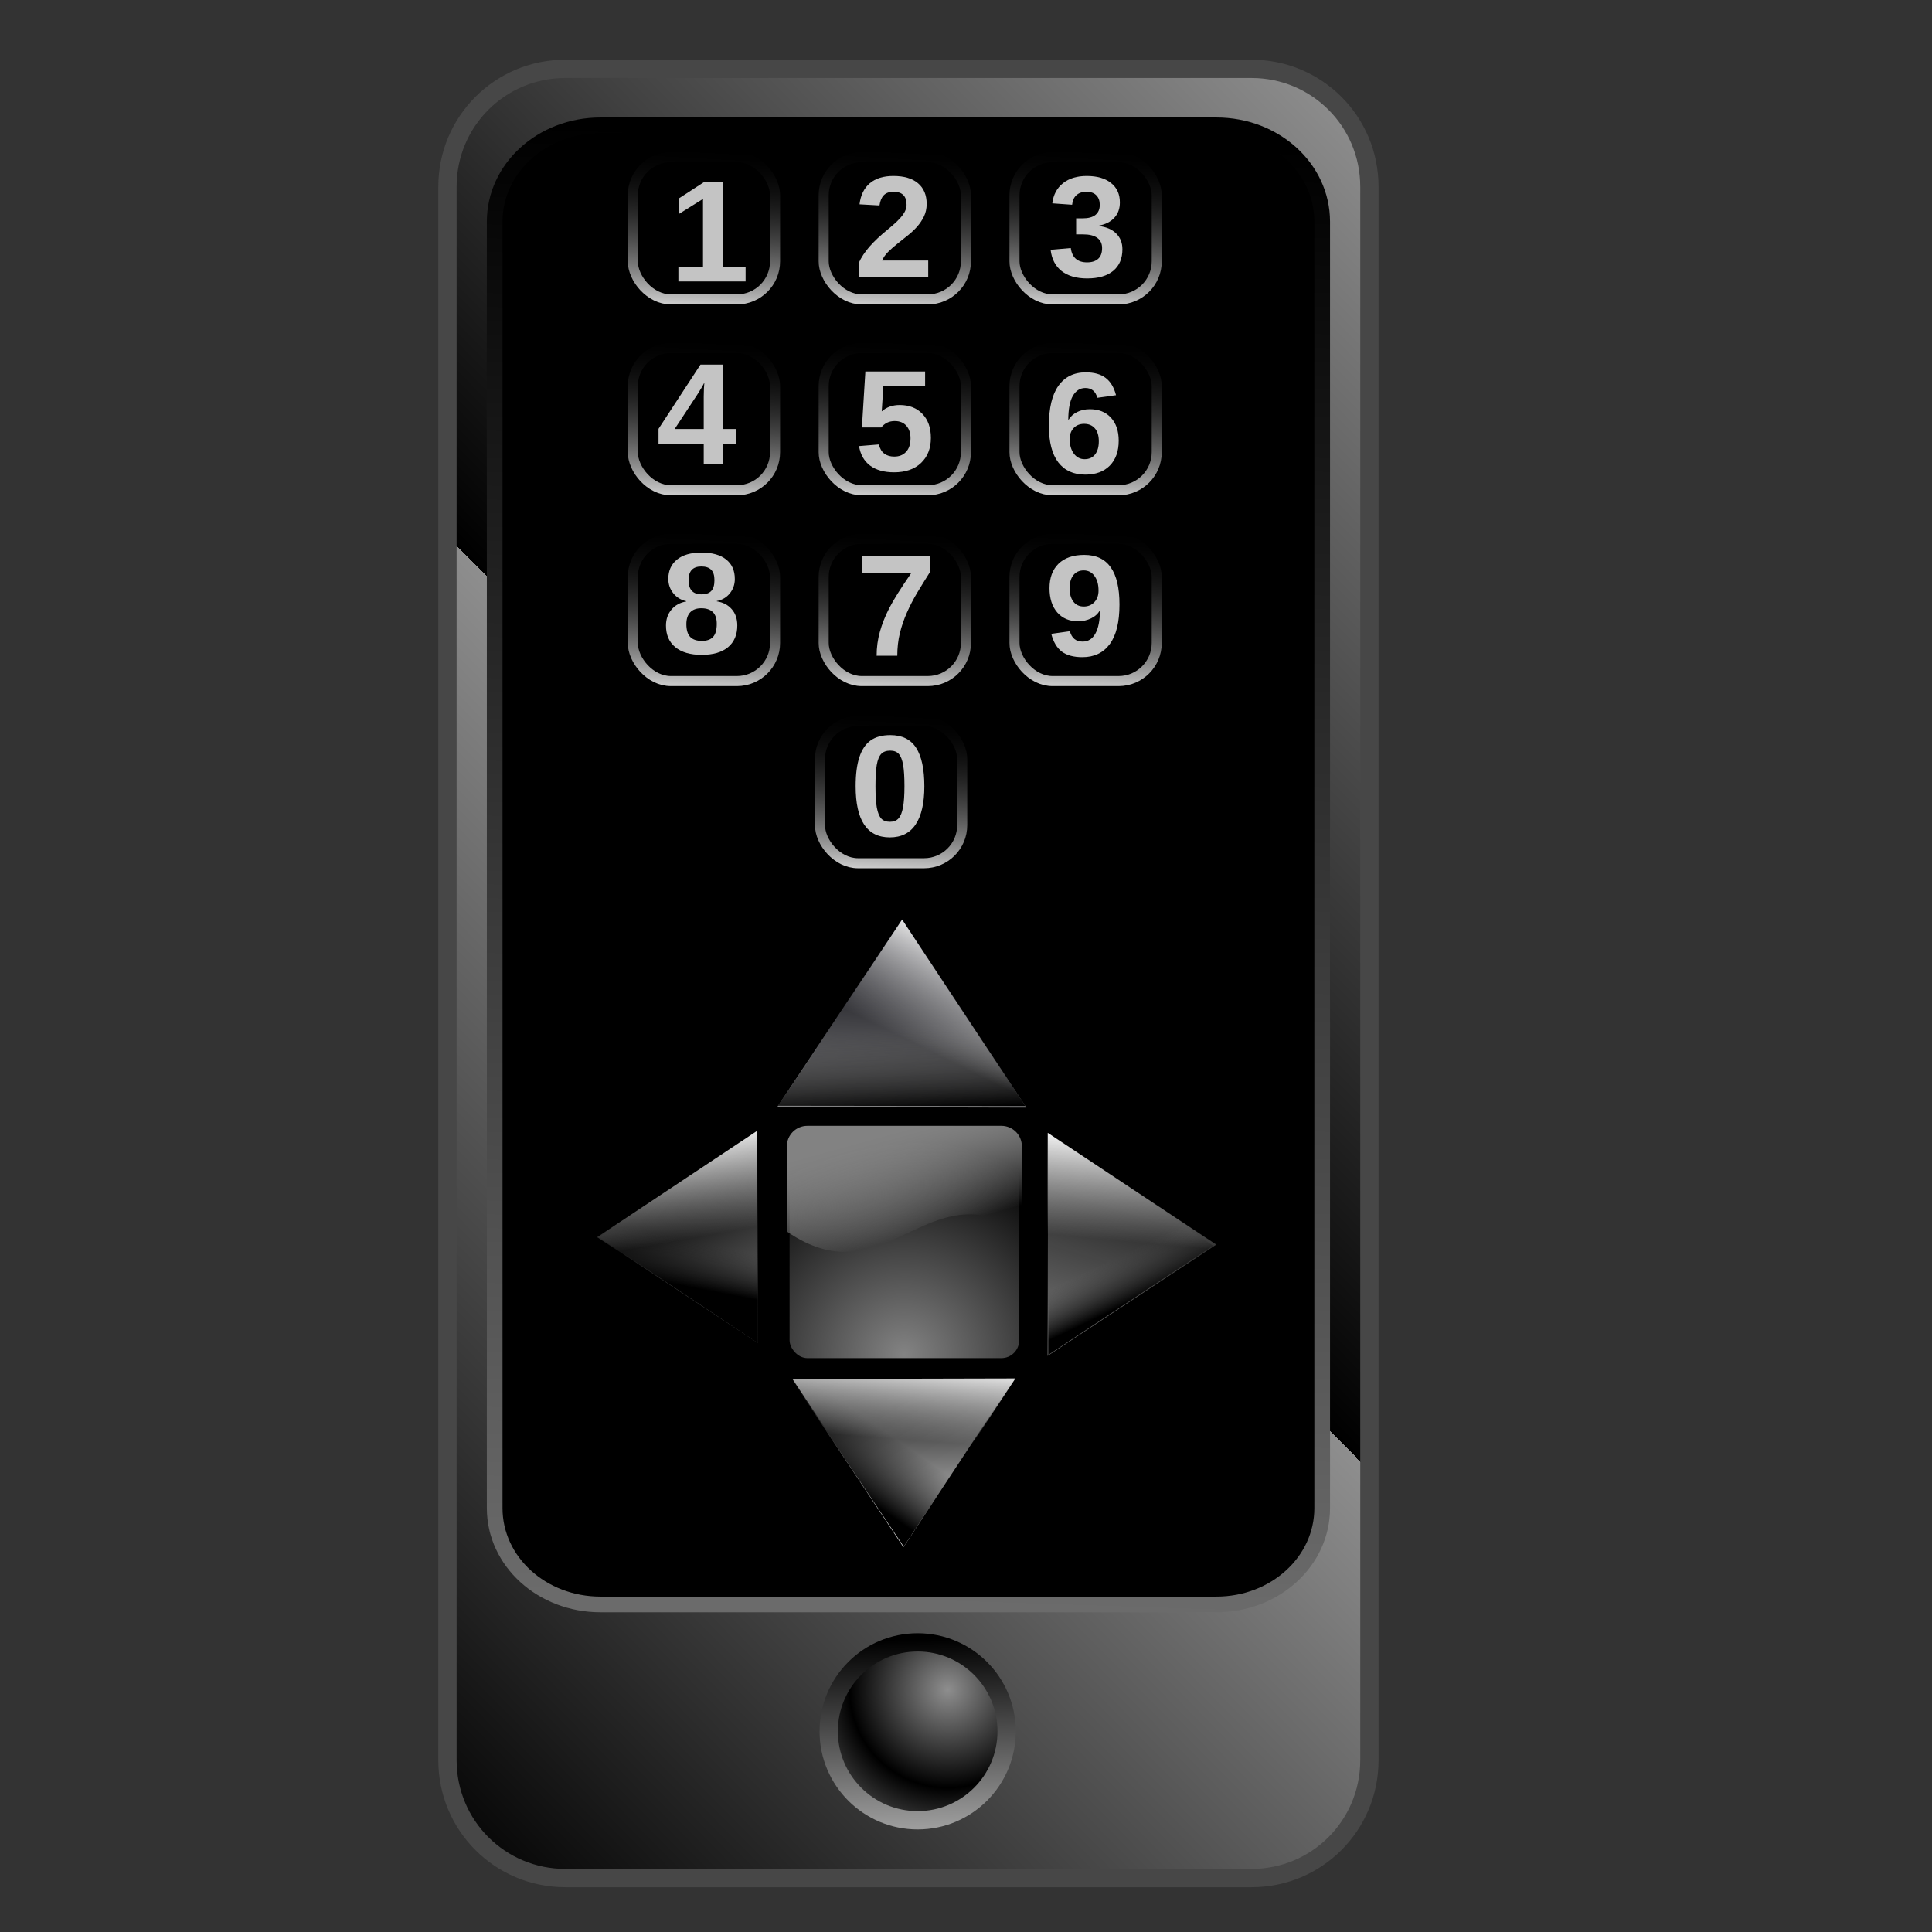 <?xml version="1.0" encoding="UTF-8" standalone="no"?>
<!-- Created with Inkscape (http://www.inkscape.org/) -->

<svg
   xmlns:dc="http://purl.org/dc/elements/1.1/"
   xmlns:cc="http://creativecommons.org/ns#"
   xmlns:rdf="http://www.w3.org/1999/02/22-rdf-syntax-ns#"
   xmlns:svg="http://www.w3.org/2000/svg"
   xmlns="http://www.w3.org/2000/svg"
   xmlns:xlink="http://www.w3.org/1999/xlink"
   xmlns:sodipodi="http://sodipodi.sourceforge.net/DTD/sodipodi-0.dtd"
   xmlns:inkscape="http://www.inkscape.org/namespaces/inkscape"
   id="svg2"
   inkscape:version="0.91 r13725"
   width="256"
   height="256"
   viewBox="0 0 256 256"
   sodipodi:docname="anyremote.svg"
   version="1.1">
  <rect x="0" y="0" width="256" height="256" fill="#333333" stroke="none"/>
  <defs
     id="defs6">
    <linearGradient
       inkscape:collect="always"
       id="linearGradient5840">
      <stop
         id="stop5842"
         stop-color="#cecece"
         stop-opacity="1" />
      <stop
         offset="1"
         id="stop5844"
         stop-color="#000000"
         stop-opacity="0" />
    </linearGradient>
    <linearGradient
       id="linearGradient5644">
      <stop
         id="stop5646"
         stop-color="#828282"
         stop-opacity="1" />
      <stop
         id="stop5648"
         offset="1"
         stop-color="#ffffff"
         stop-opacity="0" />
    </linearGradient>
    <linearGradient
       inkscape:collect="always"
       id="linearGradient4169">
      <stop
         id="stop4171"
         stop-color="#000000"
         stop-opacity="1" />
      <stop
         offset="1"
         id="stop4173"
         stop-color="#9c9c9c"
         stop-opacity="1" />
    </linearGradient>
    <linearGradient
       inkscape:collect="always"
       id="linearGradient4161">
      <stop
         id="stop4163"
         stop-color="#8e8e8e"
         stop-opacity="1" />
      <stop
         offset="1"
         id="stop4165"
         stop-color="#000000"
         stop-opacity="1" />
    </linearGradient>
    <linearGradient
       inkscape:collect="always"
       id="linearGradient4151">
      <stop
         id="stop4153"
         stop-color="#000000"
         stop-opacity="1" />
      <stop
         offset="1"
         id="stop4155"
         stop-color="#8e8e8e"
         stop-opacity="1" />
    </linearGradient>
    <linearGradient
       inkscape:collect="always"
       id="linearGradient4143">
      <stop
         id="stop4145"
         stop-color="#6b6b6b"
         stop-opacity="1" />
      <stop
         offset="1"
         id="stop4147"
         stop-color="#000000"
         stop-opacity="1" />
    </linearGradient>
    <linearGradient
       inkscape:collect="always"
       xlink:href="#linearGradient4143"
       id="linearGradient4149"
       x1="100.32"
       y1="335.68"
       x2="110.35"
       y2="30.473"
       gradientUnits="userSpaceOnUse" />
    <linearGradient
       inkscape:collect="always"
       xlink:href="#linearGradient4151"
       id="linearGradient4157"
       x1="56.17"
       y1="153.8"
       x2="196.25"
       y2="15.596"
       gradientUnits="userSpaceOnUse"
       spreadMethod="repeat" />
    <radialGradient
       inkscape:collect="always"
       xlink:href="#linearGradient4161"
       id="radialGradient4167"
       cx="120.69"
       cy="353.44"
       fx="120.69"
       fy="353.44"
       r="20.376"
       gradientUnits="userSpaceOnUse"
       spreadMethod="reflect" />
    <linearGradient
       inkscape:collect="always"
       xlink:href="#linearGradient4169"
       id="linearGradient4175"
       x1="116.15"
       y1="342.88"
       x2="117.07"
       y2="381.75"
       gradientUnits="userSpaceOnUse" />
    <linearGradient
       inkscape:collect="always"
       id="linearGradient3308">
      <stop
         id="stop3310"
         stop-color="#ffffff"
         stop-opacity="1" />
      <stop
         offset="1"
         id="stop3312"
         stop-color="#000000"
         stop-opacity="1" />
    </linearGradient>
    <linearGradient
       id="linearGradient2916">
      <stop
         id="stop2918"
         stop-color="#ffffff"
         stop-opacity="0" />
      <stop
         offset="1"
         id="stop2920"
         stop-color="white"
         stop-opacity="1" />
    </linearGradient>
    <linearGradient
       id="linearGradient2908">
      <stop
         id="stop2910"
         stop-color="#000000"
         stop-opacity="0" />
      <stop
         id="stop2912"
         offset="1"
         stop-color="#000000"
         stop-opacity="1" />
    </linearGradient>
    <linearGradient
       id="linearGradient3578">
      <stop
         id="stop3580"
         stop-color="#000000"
         stop-opacity="1" />
      <stop
         offset="1"
         id="stop3582"
         stop-color="#fffcfc"
         stop-opacity="1" />
    </linearGradient>
    <linearGradient
       y2="106.26"
       x2="55.28"
       y1="101.01"
       x1="126.01"
       gradientTransform="matrix(0,1.215,1.215,0,2.053,-31.011)"
       gradientUnits="userSpaceOnUse"
       id="linearGradient3300"
       xlink:href="#linearGradient2916"
       inkscape:collect="always" />
    <linearGradient
       y2="65.03"
       x2="175.78"
       y1="98.86"
       x1="126.64"
       gradientTransform="matrix(0,1.215,1.215,0,1.559,-32.45)"
       gradientUnits="userSpaceOnUse"
       id="linearGradient3303"
       xlink:href="#linearGradient2908"
       inkscape:collect="always" />
    <linearGradient
       y2="103.91"
       x2="69.5"
       y1="108.85"
       x1="238.07"
       gradientTransform="matrix(0,1.215,1.215,0,1.202,-31.011)"
       gradientUnits="userSpaceOnUse"
       id="linearGradient3306"
       xlink:href="#linearGradient3308"
       inkscape:collect="always" />
    <linearGradient
       id="linearGradient2908-2">
      <stop
         id="stop2910-9"
         stop-color="#434343"
         stop-opacity="0" />
      <stop
         id="stop2912-1"
         offset="1"
         stop-color="#000000"
         stop-opacity="1" />
    </linearGradient>
    <linearGradient
       id="linearGradient2890-2">
      <stop
         id="stop2892-7"
         stop-color="#989898"
         stop-opacity="1" />
      <stop
         id="stop2894-0"
         offset="1"
         stop-color="#000007"
         stop-opacity="1" />
    </linearGradient>
    <linearGradient
       y2="129.81"
       x2="72.13"
       y1="126.87"
       x1="136.45"
       gradientTransform="matrix(0,-1.215,1.215,0,1.984,299.916)"
       gradientUnits="userSpaceOnUse"
       id="linearGradient2530-2"
       xlink:href="#linearGradient2908-2"
       inkscape:collect="always" />
    <linearGradient
       y2="136.83"
       x2="206.77"
       y1="132.31"
       x1="46.879"
       gradientTransform="matrix(0,-1.215,1.215,0,0.776,297.2)"
       gradientUnits="userSpaceOnUse"
       id="linearGradient2533-3"
       xlink:href="#linearGradient2890-2"
       inkscape:collect="always" />
    <linearGradient
       y2="119.3"
       x2="228.62"
       y1="76.845"
       x1="142.82"
       gradientTransform="matrix(0,-1.215,1.215,0,0.776,297.626)"
       gradientUnits="userSpaceOnUse"
       id="linearGradient3314"
       xlink:href="#linearGradient2916"
       inkscape:collect="always" />
    <linearGradient
       id="linearGradient3305">
      <stop
         id="stop3307"
         stop-color="#474747"
         stop-opacity="0.034" />
      <stop
         offset="1"
         id="stop3309"
         stop-color="#000000"
         stop-opacity="1" />
    </linearGradient>
    <linearGradient
       id="linearGradient2890-8">
      <stop
         id="stop2892-4"
         stop-color="#7d7d7d"
         stop-opacity="1" />
      <stop
         id="stop2894-3"
         offset="1"
         stop-color="#000000"
         stop-opacity="1" />
    </linearGradient>
    <linearGradient
       gradientTransform="matrix(1.215,0,0,1.215,-36.754,-1.566)"
       y2="5.863"
       x2="153.89"
       y1="209.34"
       x1="93.8"
       gradientUnits="userSpaceOnUse"
       id="linearGradient2790-5"
       xlink:href="#linearGradient2890-8"
       inkscape:collect="always" />
    <linearGradient
       y2="5.863"
       x2="121.47"
       y1="101.01"
       x1="112.71"
       gradientTransform="matrix(1.215,0,0,1.215,-37.179,-1.566)"
       gradientUnits="userSpaceOnUse"
       id="linearGradient3297"
       xlink:href="#linearGradient2916"
       inkscape:collect="always" />
    <linearGradient
       y2="150.47"
       x2="163.18"
       y1="113.22"
       x1="145.55"
       gradientTransform="matrix(1.215,0,0,1.215,-40.321,-0.357)"
       gradientUnits="userSpaceOnUse"
       id="linearGradient3300-0"
       xlink:href="#linearGradient3305"
       inkscape:collect="always" />
    <linearGradient
       id="linearGradient2908-5">
      <stop
         id="stop2910-98"
         stop-color="#292929"
         stop-opacity="0" />
      <stop
         id="stop2912-4"
         offset="1"
         stop-color="#000000"
         stop-opacity="1" />
    </linearGradient>
    <linearGradient
       id="linearGradient2890-81">
      <stop
         id="stop2892-0"
         stop-color="#828282"
         stop-opacity="1" />
      <stop
         id="stop2894-30"
         offset="1"
         stop-color="#000000"
         stop-opacity="1" />
    </linearGradient>
    <linearGradient
       y2="8.992"
       x2="143.18"
       y1="106.26"
       x1="125.66"
       gradientTransform="matrix(-1.215,0,0,1.215,298.691,0.562)"
       gradientUnits="userSpaceOnUse"
       id="linearGradient2530-5"
       xlink:href="#linearGradient2916"
       inkscape:collect="always" />
    <linearGradient
       y2="147.32"
       x2="162.13"
       y1="105.14"
       x1="153.94"
       gradientTransform="matrix(-1.215,0,0,1.215,303.535,3.047)"
       gradientUnits="userSpaceOnUse"
       id="linearGradient2533-7"
       xlink:href="#linearGradient2908-5"
       inkscape:collect="always" />
    <linearGradient
       y2="58.04"
       x2="153.19"
       y1="212.14"
       x1="60.54"
       gradientTransform="matrix(-1.215,0,0,1.215,299.117,0.562)"
       gradientUnits="userSpaceOnUse"
       id="linearGradient2536"
       xlink:href="#linearGradient2890-81"
       inkscape:collect="always" />
    <linearGradient
       inkscape:collect="always"
       id="linearGradient3245">
      <stop
         id="stop3247"
         stop-color="#838383"
         stop-opacity="1" />
      <stop
         offset="1"
         id="stop3249"
         stop-color="#000000"
         stop-opacity="1" />
    </linearGradient>
    <radialGradient
       r="53.995"
       fy="183.47"
       fx="128.44"
       cy="183.47"
       cx="128.44"
       gradientTransform="matrix(1.888,-0.014,0.013,1.839,-116.527,-152.213)"
       gradientUnits="userSpaceOnUse"
       id="radialGradient3071"
       xlink:href="#linearGradient3245"
       inkscape:collect="always" />
    <linearGradient
       y2="126.03"
       x2="141.55"
       y1="78.27"
       x1="128.44"
       gradientUnits="userSpaceOnUse"
       id="linearGradient3073"
       xlink:href="#linearGradient5644"
       inkscape:collect="always" />
    <linearGradient
       inkscape:collect="always"
       xlink:href="#linearGradient5840"
       id="linearGradient5846"
       x1="-96.92"
       y1="104.61"
       x2="-93.6"
       y2="43.67"
       gradientUnits="userSpaceOnUse"
       gradientTransform="matrix(0.55,0,0,0.55,328.667,19.794)" />
    <linearGradient
       inkscape:collect="always"
       xlink:href="#linearGradient5840"
       id="linearGradient5850"
       gradientUnits="userSpaceOnUse"
       gradientTransform="matrix(0.55,0,0,0.55,368.3,19.794)"
       x1="-96.92"
       y1="104.61"
       x2="-93.6"
       y2="43.67" />
    <linearGradient
       inkscape:collect="always"
       xlink:href="#linearGradient5840"
       id="linearGradient5854"
       gradientUnits="userSpaceOnUse"
       gradientTransform="matrix(0.55,0,0,0.55,407.933,19.794)"
       x1="-96.92"
       y1="104.61"
       x2="-93.6"
       y2="43.67" />
    <linearGradient
       inkscape:collect="always"
       xlink:href="#linearGradient5840"
       id="linearGradient5866"
       gradientUnits="userSpaceOnUse"
       gradientTransform="matrix(0.55,0,0,0.55,328.667,59.427)"
       x1="-96.92"
       y1="104.61"
       x2="-93.6"
       y2="43.67" />
    <linearGradient
       inkscape:collect="always"
       xlink:href="#linearGradient5840"
       id="linearGradient5868"
       gradientUnits="userSpaceOnUse"
       gradientTransform="matrix(0.55,0,0,0.55,368.3,59.427)"
       x1="-96.92"
       y1="104.61"
       x2="-93.6"
       y2="43.67" />
    <linearGradient
       inkscape:collect="always"
       xlink:href="#linearGradient5840"
       id="linearGradient5870"
       gradientUnits="userSpaceOnUse"
       gradientTransform="matrix(0.55,0,0,0.55,407.933,59.427)"
       x1="-96.92"
       y1="104.61"
       x2="-93.6"
       y2="43.67" />
    <linearGradient
       inkscape:collect="always"
       xlink:href="#linearGradient5840"
       id="linearGradient5878"
       gradientUnits="userSpaceOnUse"
       gradientTransform="matrix(0.55,0,0,0.55,328.667,99.061)"
       x1="-96.92"
       y1="104.61"
       x2="-93.6"
       y2="43.67" />
    <linearGradient
       inkscape:collect="always"
       xlink:href="#linearGradient5840"
       id="linearGradient5880"
       gradientUnits="userSpaceOnUse"
       gradientTransform="matrix(0.55,0,0,0.55,368.3,99.061)"
       x1="-96.92"
       y1="104.61"
       x2="-93.6"
       y2="43.67" />
    <linearGradient
       inkscape:collect="always"
       xlink:href="#linearGradient5840"
       id="linearGradient5882"
       gradientUnits="userSpaceOnUse"
       gradientTransform="matrix(0.55,0,0,0.55,407.933,99.061)"
       x1="-96.92"
       y1="104.61"
       x2="-93.6"
       y2="43.67" />
    <linearGradient
       inkscape:collect="always"
       xlink:href="#linearGradient5840"
       id="linearGradient5886"
       gradientUnits="userSpaceOnUse"
       gradientTransform="matrix(0.55,0,0,0.55,367.537,136.886)"
       x1="-96.92"
       y1="104.61"
       x2="-93.6"
       y2="43.67" />
  </defs>
  <sodipodi:namedview
     pagecolor="#ffffff"
     bordercolor="#666666"
     borderopacity="1"
     objecttolerance="10"
     gridtolerance="10"
     guidetolerance="10"
     inkscape:pageopacity="0"
     inkscape:pageshadow="2"
     inkscape:window-width="1920"
     inkscape:window-height="1056"
     id="namedview4"
     showgrid="false"
     inkscape:zoom="3.3984375"
     inkscape:cx="128"
     inkscape:cy="128"
     inkscape:window-x="0"
     inkscape:window-y="0"
     inkscape:window-maximized="1"
     inkscape:current-layer="svg2" />
  <g
     id="g5947"
     transform="matrix(0.638,0,0,0.638,48.576,-1.591)">
    <path
       id="rect4138"
       d="m 41.27,16.796 142.526,0 c 13.559,0 24.474,10.915 24.474,24.474 l 0,326.802 c 0,13.559 -10.915,24.474 -24.474,24.474 l -142.526,0 c -13.559,0 -24.474,-10.915 -24.474,-24.474 l 0,-326.802 c 0,-13.559 10.915,-24.474 24.474,-24.474 z"
       inkscape:connector-curvature="0"
       opacity="1"
       stroke-dasharray="none"
       stroke-opacity="1"
       fill="url(#linearGradient4157)"
       fill-rule="nonzero"
       stroke="#474747"
       stroke-linejoin="round"
       fill-opacity="1"
       stroke-linecap="round"
       stroke-width="3.8"
       stroke-miterlimit="4" />
    <path
       inkscape:connector-curvature="0"
       d="m 48.569,28.521 127.929,0 c 12.17,0 21.968,8.924 21.968,20.009 l 0,267.174 c 0,11.085 -9.798,20.009 -21.968,20.009 l -127.929,0 c -12.17,0 -21.968,-8.924 -21.968,-20.009 l 0,-267.174 c 0,-11.085 9.798,-20.009 21.968,-20.009 z"
       id="path4141"
       opacity="1"
       stroke-dasharray="none"
       stroke-opacity="1"
       fill="#000000"
       fill-rule="nonzero"
       stroke="url(#linearGradient4149)"
       stroke-linejoin="round"
       fill-opacity="1"
       stroke-linecap="round"
       stroke-width="3.255"
       stroke-miterlimit="4" />
    <circle
       r="18.476"
       cy="362.07"
       cx="114.45"
       id="path4159"
       opacity="1"
       stroke-dasharray="none"
       stroke-opacity="1"
       fill="url(#radialGradient4167)"
       fill-rule="nonzero"
       stroke="url(#linearGradient4175)"
       stroke-linejoin="round"
       fill-opacity="1"
       stroke-linecap="round"
       stroke-width="3.8"
       stroke-miterlimit="4" />
    <g
       transform="matrix(0.855,0,0,0.855,16.352,51.342)"
       id="g5812">
      <g
         id="g3314"
         transform="matrix(0.222,0,0,0.222,82.273,265.342)">
        <path
           inkscape:connector-curvature="0"
           sodipodi:nodetypes="cccc"
           id="path2002"
           d="M 8.326,56.263 130.627,240.308 252.335,55.669 8.326,56.263 Z"
           stroke-opacity="1"
           fill="url(#linearGradient3306)"
           fill-rule="evenodd"
           stroke="none"
           stroke-linejoin="miter"
           fill-opacity="1"
           stroke-linecap="butt"
           stroke-width="1" />
        <path
           inkscape:connector-curvature="0"
           sodipodi:nodetypes="cccc"
           d="M 9.357,57.888 130.984,239.72 250.583,58.446 9.357,57.888 Z"
           id="path2898"
           stroke-opacity="1"
           fill="url(#linearGradient3303)"
           fill-rule="evenodd"
           stroke="none"
           stroke-linejoin="miter"
           fill-opacity="1"
           stroke-linecap="butt"
           stroke-width="1" />
        <path
           inkscape:connector-curvature="0"
           sodipodi:nodetypes="cccc"
           d="M 9.177,56.263 131.478,240.308 253.186,55.669 9.177,56.263 Z"
           id="path2914"
           stroke-opacity="1"
           fill="url(#linearGradient3300)"
           fill-rule="evenodd"
           stroke="none"
           stroke-linejoin="miter"
           fill-opacity="1"
           stroke-linecap="butt"
           stroke-width="1" />
      </g>
      <g
         id="g5806"
         transform="matrix(0.248,0,0,0.248,159.076,90.55)">
        <g
           transform="translate(-324.218,278.845)"
           id="g3305">
          <path
             d="M 7.9,209.927 130.202,25.882 251.909,210.521 7.9,209.927 Z"
             id="path2002-5"
             sodipodi:nodetypes="cccc"
             inkscape:connector-curvature="0"
             stroke-opacity="1"
             fill="url(#linearGradient2533-3)"
             fill-rule="evenodd"
             stroke="none"
             stroke-linejoin="miter"
             fill-opacity="1"
             stroke-linecap="butt"
             stroke-width="1" />
          <path
             id="path2898-9"
             d="M 8.506,208.728 131.41,28.598 251.009,209.02 8.506,208.728 Z"
             sodipodi:nodetypes="cccc"
             inkscape:connector-curvature="0"
             stroke-opacity="1"
             fill="url(#linearGradient2530-2)"
             fill-rule="evenodd"
             stroke="none"
             stroke-linejoin="miter"
             fill-opacity="1"
             stroke-linecap="butt"
             stroke-width="1" />
          <path
             id="path2914-2"
             d="M 7.9,210.353 130.202,26.307 251.909,210.946 7.9,210.353 Z"
             sodipodi:nodetypes="cccc"
             inkscape:connector-curvature="0"
             stroke-opacity="1"
             fill="url(#linearGradient3314)"
             fill-rule="evenodd"
             stroke="none"
             stroke-linejoin="miter"
             fill-opacity="1"
             stroke-linecap="butt"
             stroke-width="1" />
        </g>
      </g>
      <g
         id="g5702"
         transform="matrix(0.222,0,0,0.222,56.242,120.927)">
        <g
           transform="translate(355.715,431.916)"
           id="g3311">
          <path
             d="M 50.519,5.559 234.565,127.86 49.926,249.567 50.519,5.559 Z"
             id="path2002-7"
             sodipodi:nodetypes="cccc"
             inkscape:connector-curvature="0"
             stroke-opacity="1"
             fill="url(#linearGradient2790-5)"
             fill-rule="evenodd"
             stroke="none"
             stroke-linejoin="miter"
             fill-opacity="1"
             stroke-linecap="butt"
             stroke-width="1" />
          <path
             id="path2898-1"
             d="M 50.868,6.164 230.998,129.068 50.575,248.667 50.868,6.164 Z"
             sodipodi:nodetypes="cccc"
             inkscape:connector-curvature="0"
             stroke-opacity="1"
             fill="url(#linearGradient3300-0)"
             fill-rule="evenodd"
             stroke="none"
             stroke-linejoin="miter"
             fill-opacity="1"
             stroke-linecap="butt"
             stroke-width="1" />
          <path
             id="path2914-7"
             d="M 50.094,5.559 234.139,127.86 49.5,249.567 50.094,5.559 Z"
             sodipodi:nodetypes="cccc"
             inkscape:connector-curvature="0"
             stroke-opacity="1"
             fill="url(#linearGradient3297)"
             fill-rule="evenodd"
             stroke="none"
             stroke-linejoin="miter"
             fill-opacity="1"
             stroke-linecap="butt"
             stroke-width="1" />
        </g>
      </g>
      <g
         id="g5754"
         transform="matrix(0.211,0,0,0.211,94.407,204.085)">
        <g
           transform="translate(-300.075,56.297)"
           id="g3308">
          <path
             d="M 211.843,7.686 27.798,129.987 212.437,251.695 211.843,7.686 Z"
             id="path2002-1"
             sodipodi:nodetypes="cccc"
             inkscape:connector-curvature="0"
             stroke-opacity="1"
             fill="url(#linearGradient2536)"
             fill-rule="evenodd"
             stroke="none"
             stroke-linejoin="miter"
             fill-opacity="1"
             stroke-linecap="butt"
             stroke-width="1" />
          <path
             id="path2898-8"
             d="M 212.346,9.569 29.237,129.919 212.638,252.071 212.346,9.569 Z"
             sodipodi:nodetypes="cccc"
             inkscape:connector-curvature="0"
             stroke-opacity="1"
             fill="url(#linearGradient2533-7)"
             fill-rule="evenodd"
             stroke="none"
             stroke-linejoin="miter"
             fill-opacity="1"
             stroke-linecap="butt"
             stroke-width="1" />
          <path
             id="path2914-5"
             d="M 211.418,7.686 27.372,129.987 212.012,251.695 211.418,7.686 Z"
             sodipodi:nodetypes="cccc"
             inkscape:connector-curvature="0"
             stroke-opacity="1"
             fill="url(#linearGradient2530-5)"
             fill-rule="evenodd"
             stroke="none"
             stroke-linejoin="miter"
             fill-opacity="1"
             stroke-linecap="butt"
             stroke-width="1" />
        </g>
      </g>
      <g
         id="g5650"
         transform="matrix(0.28,0,0,0.28,-50.024,175.324)">
        <g
           transform="matrix(1.659,0,0,1.659,686.692,9.086)"
           id="g3216">
          <g
             id="g3260"
             transform="matrix(1.138,0,0,1.138,-212.354,-6.242)">
            <rect
               ry="9.412"
               rx="9.412"
               y="78.27"
               x="74.45"
               height="107.99"
               width="107.99"
               id="rect3229"
               stroke-dasharray="none"
               stroke-opacity="1"
               fill="url(#radialGradient3071)"
               stroke="#000000"
               stroke-linejoin="round"
               fill-opacity="1"
               stroke-linecap="round"
               stroke-width="2.5"
               stroke-miterlimit="4" />
            <path
               sodipodi:nodetypes="ccccccc"
               id="rect3251"
               d="m 83.858,78.271 89.167,0 c 5.214,0 9.412,4.198 9.412,9.412 l 0,39.144 c -43.436,-28.322 -62.705,31.245 -107.991,0 l 0,-39.144 c 0,-5.214 4.198,-9.412 9.412,-9.412 z"
               inkscape:connector-curvature="0"
               fill="url(#linearGradient3073)"
               stroke="none"
               fill-opacity="1" />
          </g>
        </g>
      </g>
    </g>
    <g
       transform="translate(-203.471,-11.037)"
       id="g5888">
      <rect
         id="rect5838"
         width="29.544"
         height="29.544"
         x="258.76"
         y="46.17"
         ry="7.914"
         opacity="1"
         stroke-dasharray="none"
         stroke-opacity="1"
         fill="#000000"
         fill-rule="nonzero"
         stroke="url(#linearGradient5846)"
         stroke-linejoin="round"
         fill-opacity="1"
         stroke-linecap="round"
         stroke-width="2.089"
         stroke-miterlimit="4"
         rx="7.914" />
      <rect
         ry="7.914"
         y="46.17"
         x="298.4"
         height="29.544"
         width="29.544"
         id="rect5848"
         opacity="1"
         stroke-dasharray="none"
         stroke-opacity="1"
         fill="#000000"
         fill-rule="nonzero"
         stroke="url(#linearGradient5850)"
         stroke-linejoin="round"
         fill-opacity="1"
         stroke-linecap="round"
         stroke-width="2.089"
         stroke-miterlimit="4"
         rx="7.914" />
      <rect
         id="rect5852"
         width="29.544"
         height="29.544"
         x="338.03"
         y="46.17"
         ry="7.914"
         opacity="1"
         stroke-dasharray="none"
         stroke-opacity="1"
         fill="#000000"
         fill-rule="nonzero"
         stroke="url(#linearGradient5854)"
         stroke-linejoin="round"
         fill-opacity="1"
         stroke-linecap="round"
         stroke-width="2.089"
         stroke-miterlimit="4"
         rx="7.914" />
      <rect
         ry="7.914"
         y="85.81"
         x="258.76"
         height="29.544"
         width="29.544"
         id="rect5860"
         opacity="1"
         stroke-dasharray="none"
         stroke-opacity="1"
         fill="#000000"
         fill-rule="nonzero"
         stroke="url(#linearGradient5866)"
         stroke-linejoin="round"
         fill-opacity="1"
         stroke-linecap="round"
         stroke-width="2.089"
         stroke-miterlimit="4"
         rx="7.914" />
      <rect
         id="rect5862"
         width="29.544"
         height="29.544"
         x="298.4"
         y="85.81"
         ry="7.914"
         opacity="1"
         stroke-dasharray="none"
         stroke-opacity="1"
         fill="#000000"
         fill-rule="nonzero"
         stroke="url(#linearGradient5868)"
         stroke-linejoin="round"
         fill-opacity="1"
         stroke-linecap="round"
         stroke-width="2.089"
         stroke-miterlimit="4"
         rx="7.914" />
      <rect
         ry="7.914"
         y="85.81"
         x="338.03"
         height="29.544"
         width="29.544"
         id="rect5864"
         opacity="1"
         stroke-dasharray="none"
         stroke-opacity="1"
         fill="#000000"
         fill-rule="nonzero"
         stroke="url(#linearGradient5870)"
         stroke-linejoin="round"
         fill-opacity="1"
         stroke-linecap="round"
         stroke-width="2.089"
         stroke-miterlimit="4"
         rx="7.914" />
      <rect
         id="rect5872"
         width="29.544"
         height="29.544"
         x="258.76"
         y="125.44"
         ry="7.914"
         opacity="1"
         stroke-dasharray="none"
         stroke-opacity="1"
         fill="#000000"
         fill-rule="nonzero"
         stroke="url(#linearGradient5878)"
         stroke-linejoin="round"
         fill-opacity="1"
         stroke-linecap="round"
         stroke-width="2.089"
         stroke-miterlimit="4"
         rx="7.914" />
      <rect
         ry="7.914"
         y="125.44"
         x="298.4"
         height="29.544"
         width="29.544"
         id="rect5874"
         opacity="1"
         stroke-dasharray="none"
         stroke-opacity="1"
         fill="#000000"
         fill-rule="nonzero"
         stroke="url(#linearGradient5880)"
         stroke-linejoin="round"
         fill-opacity="1"
         stroke-linecap="round"
         stroke-width="2.089"
         stroke-miterlimit="4"
         rx="7.914" />
      <rect
         id="rect5876"
         width="29.544"
         height="29.544"
         x="338.03"
         y="125.44"
         ry="7.914"
         opacity="1"
         stroke-dasharray="none"
         stroke-opacity="1"
         fill="#000000"
         fill-rule="nonzero"
         stroke="url(#linearGradient5882)"
         stroke-linejoin="round"
         fill-opacity="1"
         stroke-linecap="round"
         stroke-width="2.089"
         stroke-miterlimit="4"
         rx="7.914" />
      <rect
         ry="7.914"
         y="163.27"
         x="297.63"
         height="29.544"
         width="29.544"
         id="rect5884"
         opacity="1"
         stroke-dasharray="none"
         stroke-opacity="1"
         fill="#000000"
         fill-rule="nonzero"
         stroke="url(#linearGradient5886)"
         stroke-linejoin="round"
         fill-opacity="1"
         stroke-linecap="round"
         stroke-width="2.089"
         stroke-miterlimit="4"
         rx="7.914" />
    </g>
    <g
       id="g5935"
       fill="#c4c4c4"
       fill-opacity="1">
      <path
         inkscape:connector-curvature="0"
         id="path5905"
         d="m 64.755,60.945 0,-3.062 5.112,0 0,-14.077 -4.951,3.091 0,-3.237 5.171,-3.354 3.896,0 0,17.578 4.731,0 0,3.062 -13.96,0 z"
         stroke-opacity="1"
         font-family="Arial"
         fill="#c4c4c4"
         stroke="none"
         font-style="normal"
         word-spacing="0"
         stroke-linejoin="miter"
         line-height="125%"
         fill-opacity="1"
         font-weight="bold"
         stroke-linecap="butt"
         stroke-width="1"
         font-stretch="normal"
         letter-spacing="0"
         font-variant="normal"
         font-size="0" />
      <path
         inkscape:connector-curvature="0"
         id="path5907"
         d="m 102.199,59.986 0,-2.856 q 0.806,-1.772 2.285,-3.457 1.494,-1.685 3.75,-3.516 2.168,-1.758 3.032,-2.9 0.879,-1.143 0.879,-2.241 0,-2.695 -2.71,-2.695 -1.318,0 -2.021,0.718 -0.688,0.703 -0.894,2.124 l -4.146,-0.234 q 0.352,-2.871 2.139,-4.38 1.802,-1.509 4.893,-1.509 3.34,0 5.127,1.523 1.787,1.523 1.787,4.277 0,1.45 -0.571,2.622 -0.571,1.172 -1.465,2.168 -0.894,0.981 -1.992,1.846 -1.084,0.864 -2.109,1.685 -1.025,0.82 -1.875,1.655 -0.835,0.835 -1.245,1.787 l 9.58,0 0,3.384 -14.443,0 z"
         stroke-opacity="1"
         font-family="Arial"
         fill="#c4c4c4"
         stroke="none"
         font-style="normal"
         word-spacing="0"
         stroke-linejoin="miter"
         line-height="125%"
         fill-opacity="1"
         font-weight="bold"
         stroke-linecap="butt"
         stroke-width="1"
         font-stretch="normal"
         letter-spacing="0"
         font-variant="normal"
         font-size="0" />
      <path
         inkscape:connector-curvature="0"
         id="path5909"
         d="m 156.973,54.258 q 0,2.9 -1.904,4.482 -1.904,1.582 -5.42,1.582 -3.325,0 -5.288,-1.523 -1.963,-1.538 -2.3,-4.424 l 4.189,-0.366 q 0.396,2.974 3.384,2.974 1.48,0 2.3,-0.732 0.82,-0.732 0.82,-2.241 0,-1.377 -0.996,-2.109 -0.996,-0.732 -2.959,-0.732 l -1.436,0 0,-3.325 1.348,0 q 1.772,0 2.666,-0.718 0.894,-0.732 0.894,-2.08 0,-1.274 -0.718,-1.992 -0.703,-0.732 -2.065,-0.732 -1.274,0 -2.065,0.703 -0.776,0.703 -0.894,1.992 l -4.116,-0.293 q 0.322,-2.666 2.212,-4.175 1.89,-1.509 4.937,-1.509 3.237,0 5.054,1.465 1.831,1.45 1.831,4.028 0,1.934 -1.143,3.179 -1.128,1.245 -3.267,1.655 l 0,0.059 q 2.373,0.278 3.647,1.567 1.289,1.274 1.289,3.267 z"
         stroke-opacity="1"
         font-family="Arial"
         fill="#c4c4c4"
         stroke="none"
         font-style="normal"
         word-spacing="0"
         stroke-linejoin="miter"
         line-height="125%"
         fill-opacity="1"
         font-weight="bold"
         stroke-linecap="butt"
         stroke-width="1"
         font-stretch="normal"
         letter-spacing="0"
         font-variant="normal"
         font-size="0" />
      <path
         inkscape:connector-curvature="0"
         id="path5911"
         d="m 73.945,94.652 0,4.204 -3.926,0 0,-4.204 -9.39,0 0,-3.091 8.716,-13.345 4.6,0 0,13.374 2.754,0 0,3.062 -2.754,0 z m -3.926,-9.814 q 0,-0.791 0.044,-1.714 0.059,-0.923 0.088,-1.187 -0.381,0.82 -1.377,2.373 l -4.79,7.28 6.035,0 0,-6.753 z"
         stroke-opacity="1"
         font-family="Arial"
         fill="#c4c4c4"
         stroke="none"
         font-style="normal"
         word-spacing="0"
         stroke-linejoin="miter"
         line-height="125%"
         fill-opacity="1"
         font-weight="bold"
         stroke-linecap="butt"
         stroke-width="1"
         font-stretch="normal"
         letter-spacing="0"
         font-variant="normal"
         font-size="0" />
      <path
         inkscape:connector-curvature="0"
         id="path5913"
         d="m 117.198,93.426 q 0,3.281 -2.051,5.229 -2.036,1.934 -5.596,1.934 -3.105,0 -4.98,-1.392 -1.86,-1.406 -2.3,-4.058 l 4.116,-0.337 q 0.322,1.318 1.143,1.919 0.82,0.601 2.065,0.601 1.538,0 2.446,-0.981 0.923,-0.981 0.923,-2.827 0,-1.626 -0.864,-2.593 -0.864,-0.981 -2.417,-0.981 -1.714,0 -2.798,1.333 l -4.014,0 0.718,-11.616 12.407,0 0,3.062 -8.672,0 -0.337,5.215 q 1.494,-1.318 3.735,-1.318 2.944,0 4.702,1.831 1.772,1.831 1.772,4.98 z"
         stroke-opacity="1"
         font-family="Arial"
         fill="#c4c4c4"
         stroke="none"
         font-style="normal"
         word-spacing="0"
         stroke-linejoin="miter"
         line-height="125%"
         fill-opacity="1"
         font-weight="bold"
         stroke-linecap="butt"
         stroke-width="1"
         font-stretch="normal"
         letter-spacing="0"
         font-variant="normal"
         font-size="0" />
      <path
         inkscape:connector-curvature="0"
         id="path5915"
         d="m 156.203,94.023 q 0,3.296 -1.846,5.171 -1.846,1.875 -5.098,1.875 -3.647,0 -5.61,-2.549 -1.948,-2.563 -1.948,-7.588 0,-5.522 1.978,-8.306 1.992,-2.798 5.684,-2.798 2.622,0 4.131,1.157 1.523,1.157 2.153,3.589 l -3.882,0.542 q -0.557,-2.036 -2.49,-2.036 -1.655,0 -2.607,1.655 -0.938,1.655 -0.938,5.024 0.659,-1.099 1.831,-1.685 1.172,-0.586 2.651,-0.586 2.769,0 4.38,1.758 1.611,1.758 1.611,4.775 z m -4.131,0.117 q 0,-1.758 -0.82,-2.681 -0.806,-0.937 -2.227,-0.937 -1.362,0 -2.183,0.879 -0.82,0.864 -0.82,2.3 0,1.802 0.85,2.988 0.864,1.172 2.256,1.172 1.392,0 2.168,-0.981 0.776,-0.996 0.776,-2.739 z"
         stroke-opacity="1"
         font-family="Arial"
         fill="#c4c4c4"
         stroke="none"
         font-style="normal"
         word-spacing="0"
         stroke-linejoin="miter"
         line-height="125%"
         fill-opacity="1"
         font-weight="bold"
         stroke-linecap="butt"
         stroke-width="1"
         font-stretch="normal"
         letter-spacing="0"
         font-variant="normal"
         font-size="0" />
      <path
         inkscape:connector-curvature="0"
         id="path5917"
         d="m 117.001,121.314 q -1.392,2.197 -2.637,4.263 -1.23,2.065 -2.153,4.16 -0.923,2.08 -1.465,4.292 -0.527,2.197 -0.527,4.658 l -4.292,0 q 0,-2.578 0.674,-4.98 0.674,-2.417 1.948,-4.907 1.274,-2.505 4.629,-7.368 l -10.254,0 0,-3.384 14.077,0 0,3.267 z"
         stroke-opacity="1"
         font-family="Arial"
         fill="#c4c4c4"
         stroke="none"
         font-style="normal"
         word-spacing="0"
         stroke-linejoin="miter"
         line-height="125%"
         fill-opacity="1"
         font-weight="bold"
         stroke-linecap="butt"
         stroke-width="1"
         font-stretch="normal"
         letter-spacing="0"
         font-variant="normal"
         font-size="0" />
      <path
         inkscape:connector-curvature="0"
         id="path5919"
         d="m 76.99,132.391 q 0,2.9 -1.919,4.512 -1.919,1.597 -5.479,1.597 -3.53,0 -5.479,-1.597 -1.934,-1.597 -1.934,-4.482 0,-1.978 1.143,-3.325 1.143,-1.362 3.062,-1.685 l 0,-0.059 q -1.67,-0.366 -2.695,-1.655 -1.025,-1.289 -1.025,-2.974 0,-2.534 1.787,-3.999 1.802,-1.465 5.083,-1.465 3.354,0 5.142,1.436 1.802,1.421 1.802,4.058 0,1.685 -1.025,2.959 -1.011,1.274 -2.725,1.611 l 0,0.059 q 1.992,0.322 3.12,1.641 1.143,1.304 1.143,3.369 z m -4.746,-9.419 q 0,-1.465 -0.674,-2.139 -0.674,-0.688 -2.036,-0.688 -2.666,0 -2.666,2.827 0,2.959 2.695,2.959 1.348,0 2.007,-0.688 0.674,-0.688 0.674,-2.271 z m 0.483,9.082 q 0,-3.237 -3.223,-3.237 -1.494,0 -2.3,0.85 -0.791,0.85 -0.791,2.446 0,1.816 0.791,2.651 0.791,0.835 2.417,0.835 1.597,0 2.344,-0.835 0.762,-0.835 0.762,-2.71 z"
         stroke-opacity="1"
         font-family="Arial"
         fill="#c4c4c4"
         stroke="none"
         font-style="normal"
         word-spacing="0"
         stroke-linejoin="miter"
         line-height="125%"
         fill-opacity="1"
         font-weight="bold"
         stroke-linecap="butt"
         stroke-width="1"
         font-stretch="normal"
         letter-spacing="0"
         font-variant="normal"
         font-size="0" />
      <path
         inkscape:connector-curvature="0"
         id="path5921"
         d="m 156.363,128.037 q 0,5.493 -2.007,8.218 -2.007,2.725 -5.698,2.725 -2.725,0 -4.277,-1.157 -1.538,-1.172 -2.183,-3.691 l 3.867,-0.542 q 0.571,2.153 2.637,2.153 1.729,0 2.651,-1.655 0.938,-1.655 0.967,-4.907 -0.557,1.099 -1.831,1.729 -1.26,0.615 -2.725,0.615 -2.725,0 -4.336,-1.846 -1.597,-1.86 -1.597,-5.024 0,-3.252 1.875,-5.083 1.89,-1.831 5.332,-1.831 3.706,0 5.508,2.578 1.816,2.563 1.816,7.72 z m -4.351,-2.886 q 0,-1.919 -0.85,-3.047 -0.835,-1.143 -2.227,-1.143 -1.362,0 -2.153,0.996 -0.776,0.981 -0.776,2.725 0,1.714 0.776,2.754 0.776,1.025 2.168,1.025 1.318,0 2.183,-0.894 0.879,-0.908 0.879,-2.417 z"
         stroke-opacity="1"
         font-family="Arial"
         fill="#c4c4c4"
         stroke="none"
         font-style="normal"
         word-spacing="0"
         stroke-linejoin="miter"
         line-height="125%"
         fill-opacity="1"
         font-weight="bold"
         stroke-linecap="butt"
         stroke-width="1"
         font-stretch="normal"
         letter-spacing="0"
         font-variant="normal"
         font-size="0" />
      <path
         inkscape:connector-curvature="0"
         id="path5923"
         d="m 115.839,165.791 q 0,5.229 -1.802,7.925 -1.787,2.695 -5.376,2.695 -7.09,0 -7.09,-10.62 0,-3.706 0.776,-6.05 0.776,-2.344 2.329,-3.457 1.553,-1.113 4.102,-1.113 3.662,0 5.361,2.651 1.699,2.651 1.699,7.969 z m -4.131,0 q 0,-2.856 -0.278,-4.438 -0.278,-1.582 -0.894,-2.271 -0.615,-0.688 -1.787,-0.688 -1.245,0 -1.89,0.703 -0.63,0.688 -0.908,2.271 -0.264,1.567 -0.264,4.424 0,2.827 0.278,4.424 0.293,1.582 0.908,2.271 0.63,0.688 1.816,0.688 1.172,0 1.802,-0.718 0.645,-0.732 0.923,-2.329 0.293,-1.597 0.293,-4.336 z"
         stroke-opacity="1"
         font-family="Arial"
         fill="#c4c4c4"
         stroke="none"
         font-style="normal"
         word-spacing="0"
         stroke-linejoin="miter"
         line-height="125%"
         fill-opacity="1"
         font-weight="bold"
         stroke-linecap="butt"
         stroke-width="1"
         font-stretch="normal"
         letter-spacing="0"
         font-variant="normal"
         font-size="0" />
    </g>
  </g>
</svg>
